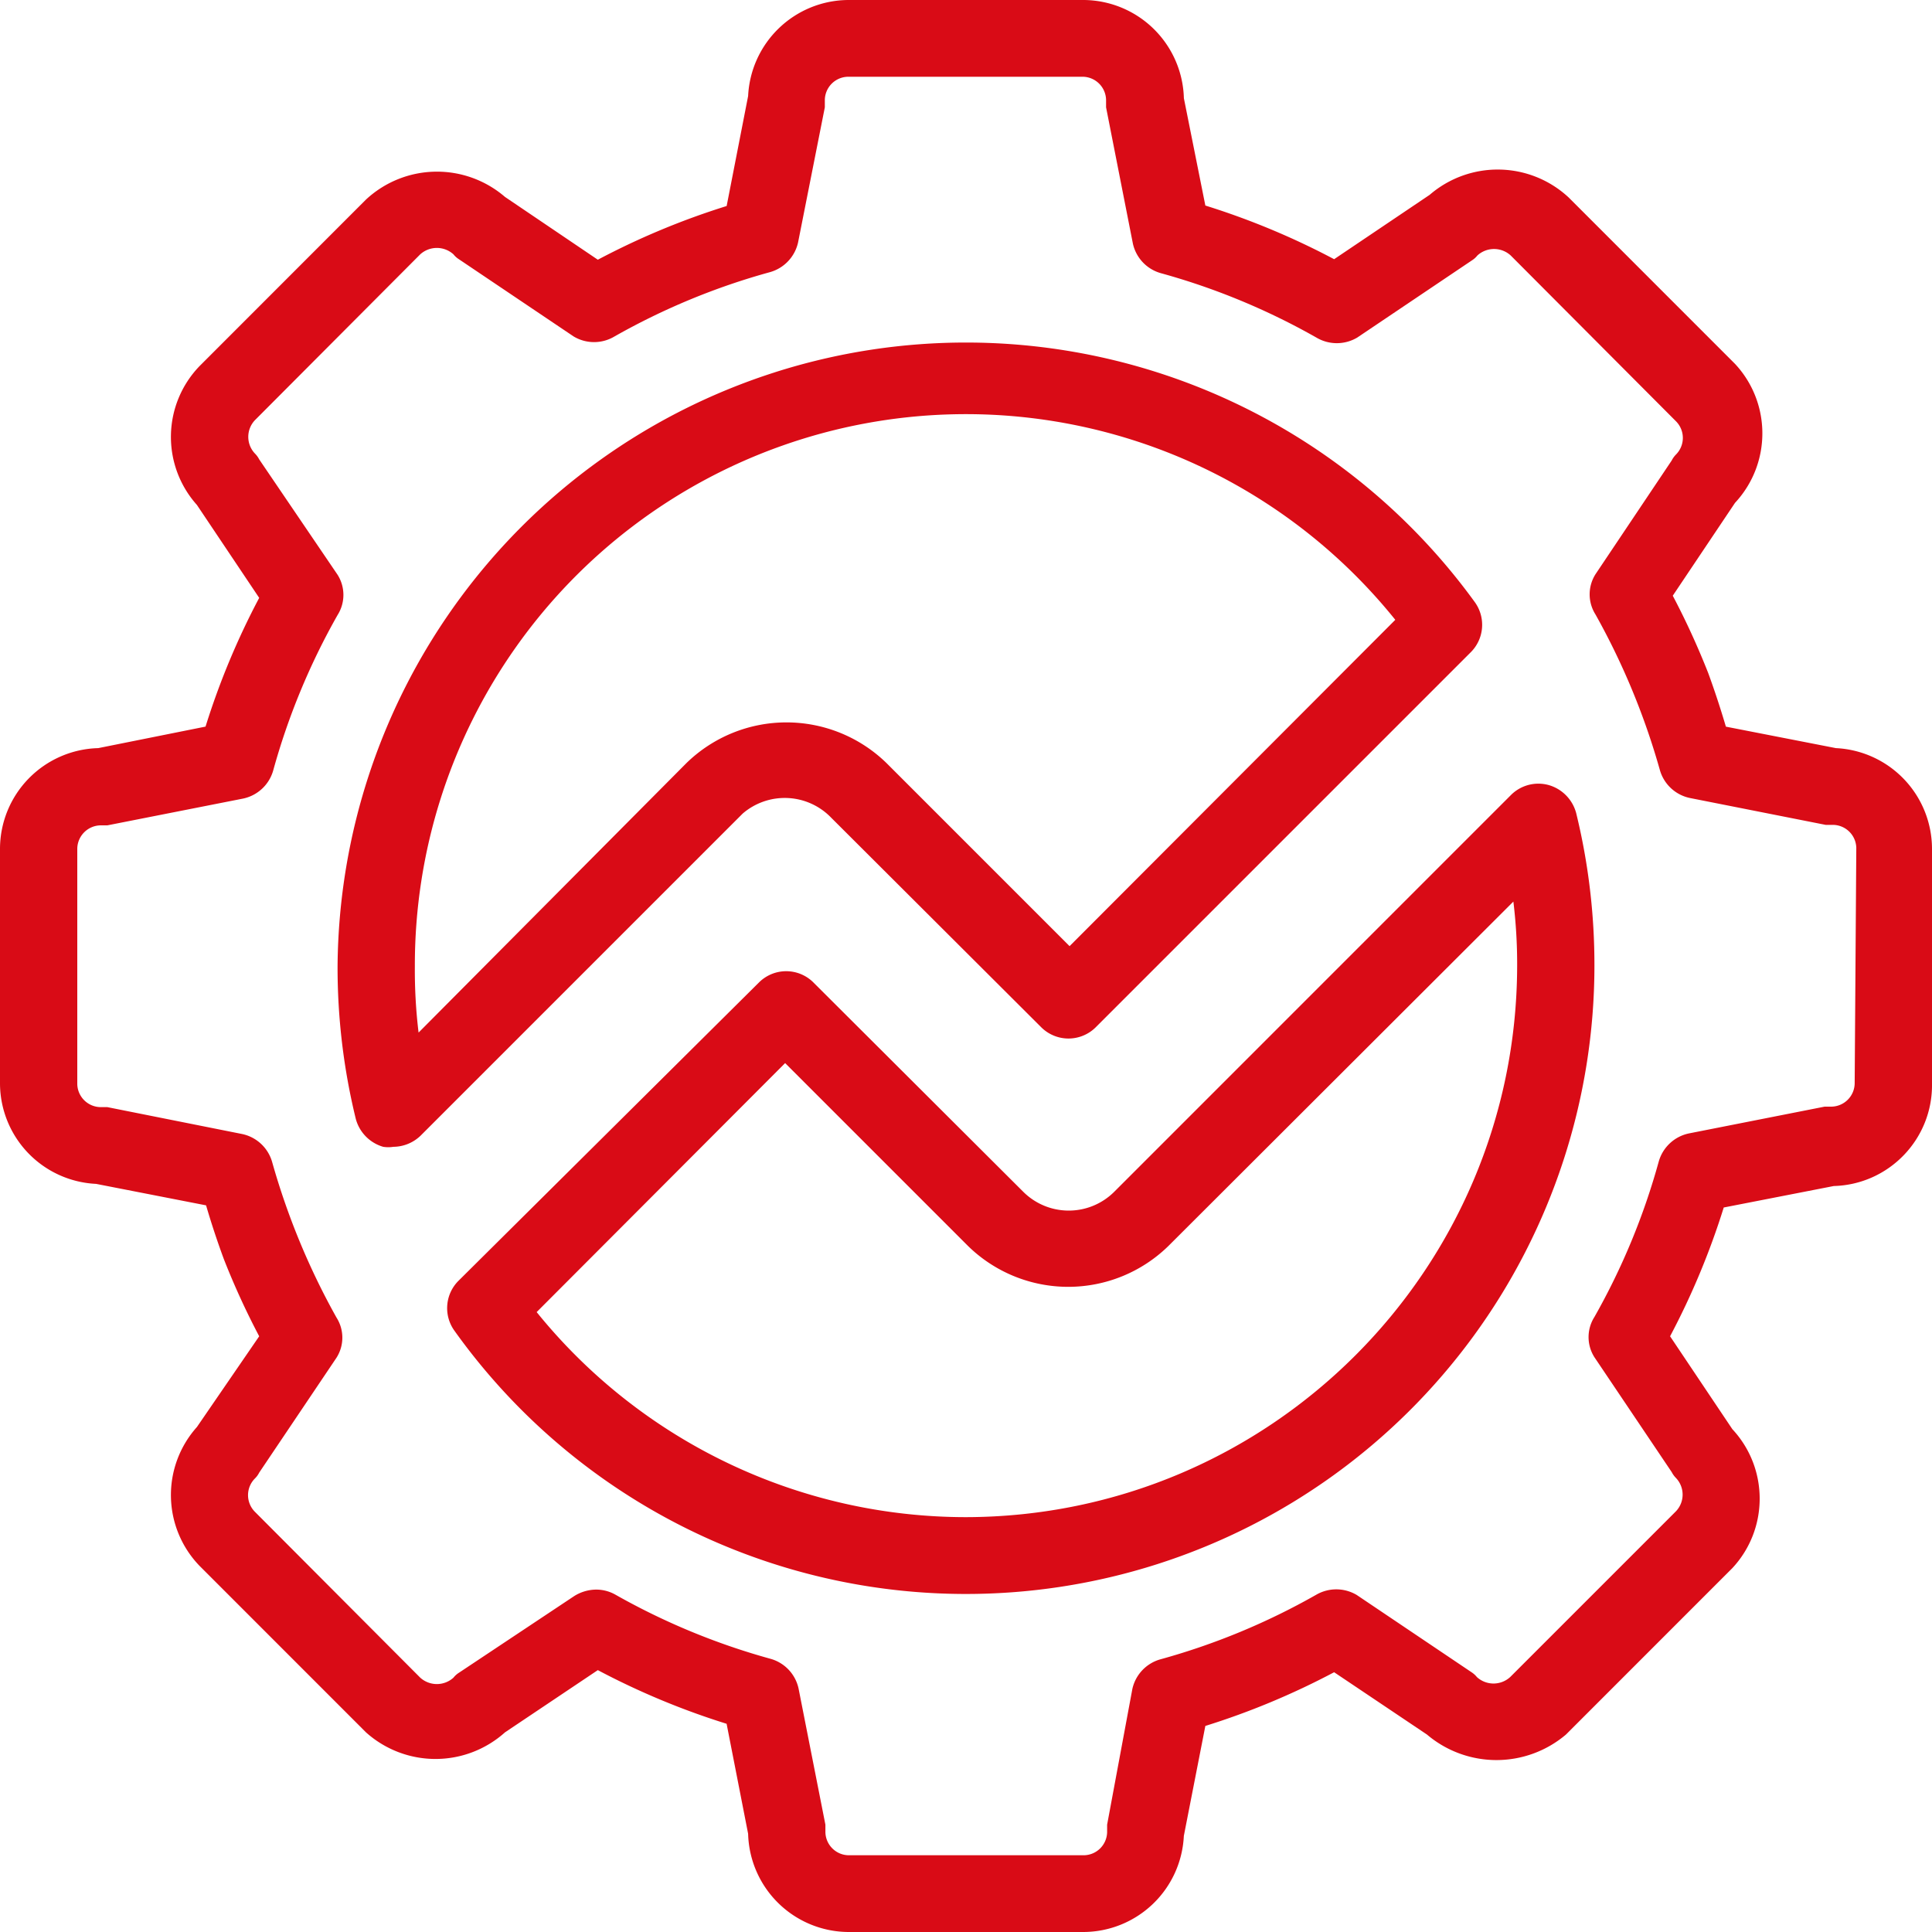 <svg xmlns="http://www.w3.org/2000/svg" width="44" height="44" viewBox="0 0 44 44"><path fill="#D90B16" d="M24.676 0a2.298 2.298 0 0 1 2.286 2.237l.489 2.444c1.013.316 1.995.725 2.933 1.222l2.176-1.466a2.372 2.372 0 0 1 3.165.06l3.789 3.79c.83.891.83 2.273 0 3.165l-1.418 2.115c.301.57.57 1.159.807 1.76.146.399.28.806.403 1.222l2.506.489A2.299 2.299 0 0 1 44 19.323v5.354c.02 1.26-.978 2.3-2.237 2.334l-2.506.489a17.213 17.213 0 0 1-1.222 2.933l1.418 2.115c.83.892.83 2.274 0 3.165l-3.789 3.79a2.446 2.446 0 0 1-3.166 0l-2.114-1.419c-.938.497-1.92.907-2.933 1.223l-.49 2.505A2.297 2.297 0 0 1 24.676 44h-5.353a2.298 2.298 0 0 1-2.285-2.237l-.49-2.505a17.213 17.213 0 0 1-2.933-1.222l-2.114 1.417a2.37 2.37 0 0 1-3.166 0l-3.788-3.789a2.322 2.322 0 0 1-.062-3.165l1.418-2.066a17.36 17.36 0 0 1-.806-1.76 18.998 18.998 0 0 1-.404-1.222l-2.505-.489A2.297 2.297 0 0 1 0 24.677v-5.354a2.298 2.298 0 0 1 2.237-2.285l2.444-.49a17.237 17.237 0 0 1 1.222-2.932L4.485 11.5a2.322 2.322 0 0 1 .062-3.165l3.788-3.79a2.373 2.373 0 0 1 3.166-.06l2.114 1.43c.938-.497 1.92-.907 2.934-1.223l.489-2.505A2.297 2.297 0 0 1 19.323 0zm-.012 1.748h-5.353a.537.537 0 0 0-.526.525v.171l-.61 3.08a.907.907 0 0 1-.636.673c-1.238.34-2.428.833-3.545 1.466a.905.905 0 0 1-.929 0l-2.615-1.76a.493.493 0 0 1-.122-.11.564.564 0 0 0-.758 0L5.805 9.57a.552.552 0 0 0 0 .758.53.53 0 0 1 .098.134l1.785 2.628a.858.858 0 0 1 0 .917 15.574 15.574 0 0 0-1.467 3.544.907.907 0 0 1-.684.636l-3.093.61h-.158a.539.539 0 0 0-.526.526v5.366a.537.537 0 0 0 .526.525h.158l3.068.612a.905.905 0 0 1 .685.635c.348 1.235.84 2.425 1.466 3.545a.852.852 0 0 1 0 .916l-1.76 2.616a.497.497 0 0 1-.098.134.538.538 0 0 0 0 .758l3.765 3.777a.564.564 0 0 0 .758 0 .493.493 0 0 1 .122-.11l2.628-1.748a.953.953 0 0 1 .5-.147c.15 0 .297.038.428.11a15.6 15.6 0 0 0 3.545 1.467c.319.09.563.348.635.672l.612 3.105v.17c.006.288.238.52.525.526h5.366a.537.537 0 0 0 .525-.525v-.171l.575-3.093a.904.904 0 0 1 .635-.672 15.53 15.53 0 0 0 3.544-1.467.912.912 0 0 1 .93 0l2.615 1.76c.046.03.088.067.122.11a.562.562 0 0 0 .758 0l3.776-3.776a.55.55 0 0 0 0-.758.552.552 0 0 1-.097-.134l-1.76-2.616a.854.854 0 0 1 0-.917 15.571 15.571 0 0 0 1.466-3.544.907.907 0 0 1 .685-.636l3.092-.61h.159a.538.538 0 0 0 .525-.526l.037-5.366a.537.537 0 0 0-.525-.525h-.172l-3.092-.612a.902.902 0 0 1-.684-.635 16.315 16.315 0 0 0-1.467-3.545.856.856 0 0 1 0-.916l1.736-2.591a.539.539 0 0 1 .097-.135.537.537 0 0 0 0-.758l-3.764-3.776a.562.562 0 0 0-.758 0 .493.493 0 0 1-.122.11l-2.615 1.76a.912.912 0 0 1-.93 0 15.556 15.556 0 0 0-3.544-1.467.901.901 0 0 1-.635-.672l-.611-3.105v-.17a.538.538 0 0 0-.526-.526zM34.417 18.1a.883.883 0 0 1 .856-.22c.305.088.541.33.623.636.279 1.14.418 2.31.416 3.483a14.314 14.314 0 0 1-25.96 8.311.88.88 0 0 1 .086-1.137l6.856-6.807a.878.878 0 0 1 1.222 0l4.791 4.779a1.467 1.467 0 0 0 2.066 0zm.05 2.432l-7.86 7.847a3.263 3.263 0 0 1-4.558 0l-4.168-4.168-5.659 5.671A12.576 12.576 0 0 0 22 34.552c6.926-.014 12.538-5.626 12.552-12.553.002-.49-.027-.98-.086-1.467zm-16.83-12.05a14.314 14.314 0 0 1 15.95 5.23.882.882 0 0 1-.086 1.137l-8.556 8.556a.88.88 0 0 1-1.222 0l-4.791-4.78a1.468 1.468 0 0 0-2.017-.097l-7.333 7.333a.903.903 0 0 1-.623.257.752.752 0 0 1-.232 0 .907.907 0 0 1-.624-.636 14.498 14.498 0 0 1-.415-3.483 14.312 14.312 0 0 1 9.95-13.517zm14.14 5.634A12.55 12.55 0 0 0 9.448 22c-.004.506.024 1.013.085 1.516l6.099-6.136a3.264 3.264 0 0 1 4.559 0l4.168 4.168z"/></svg>